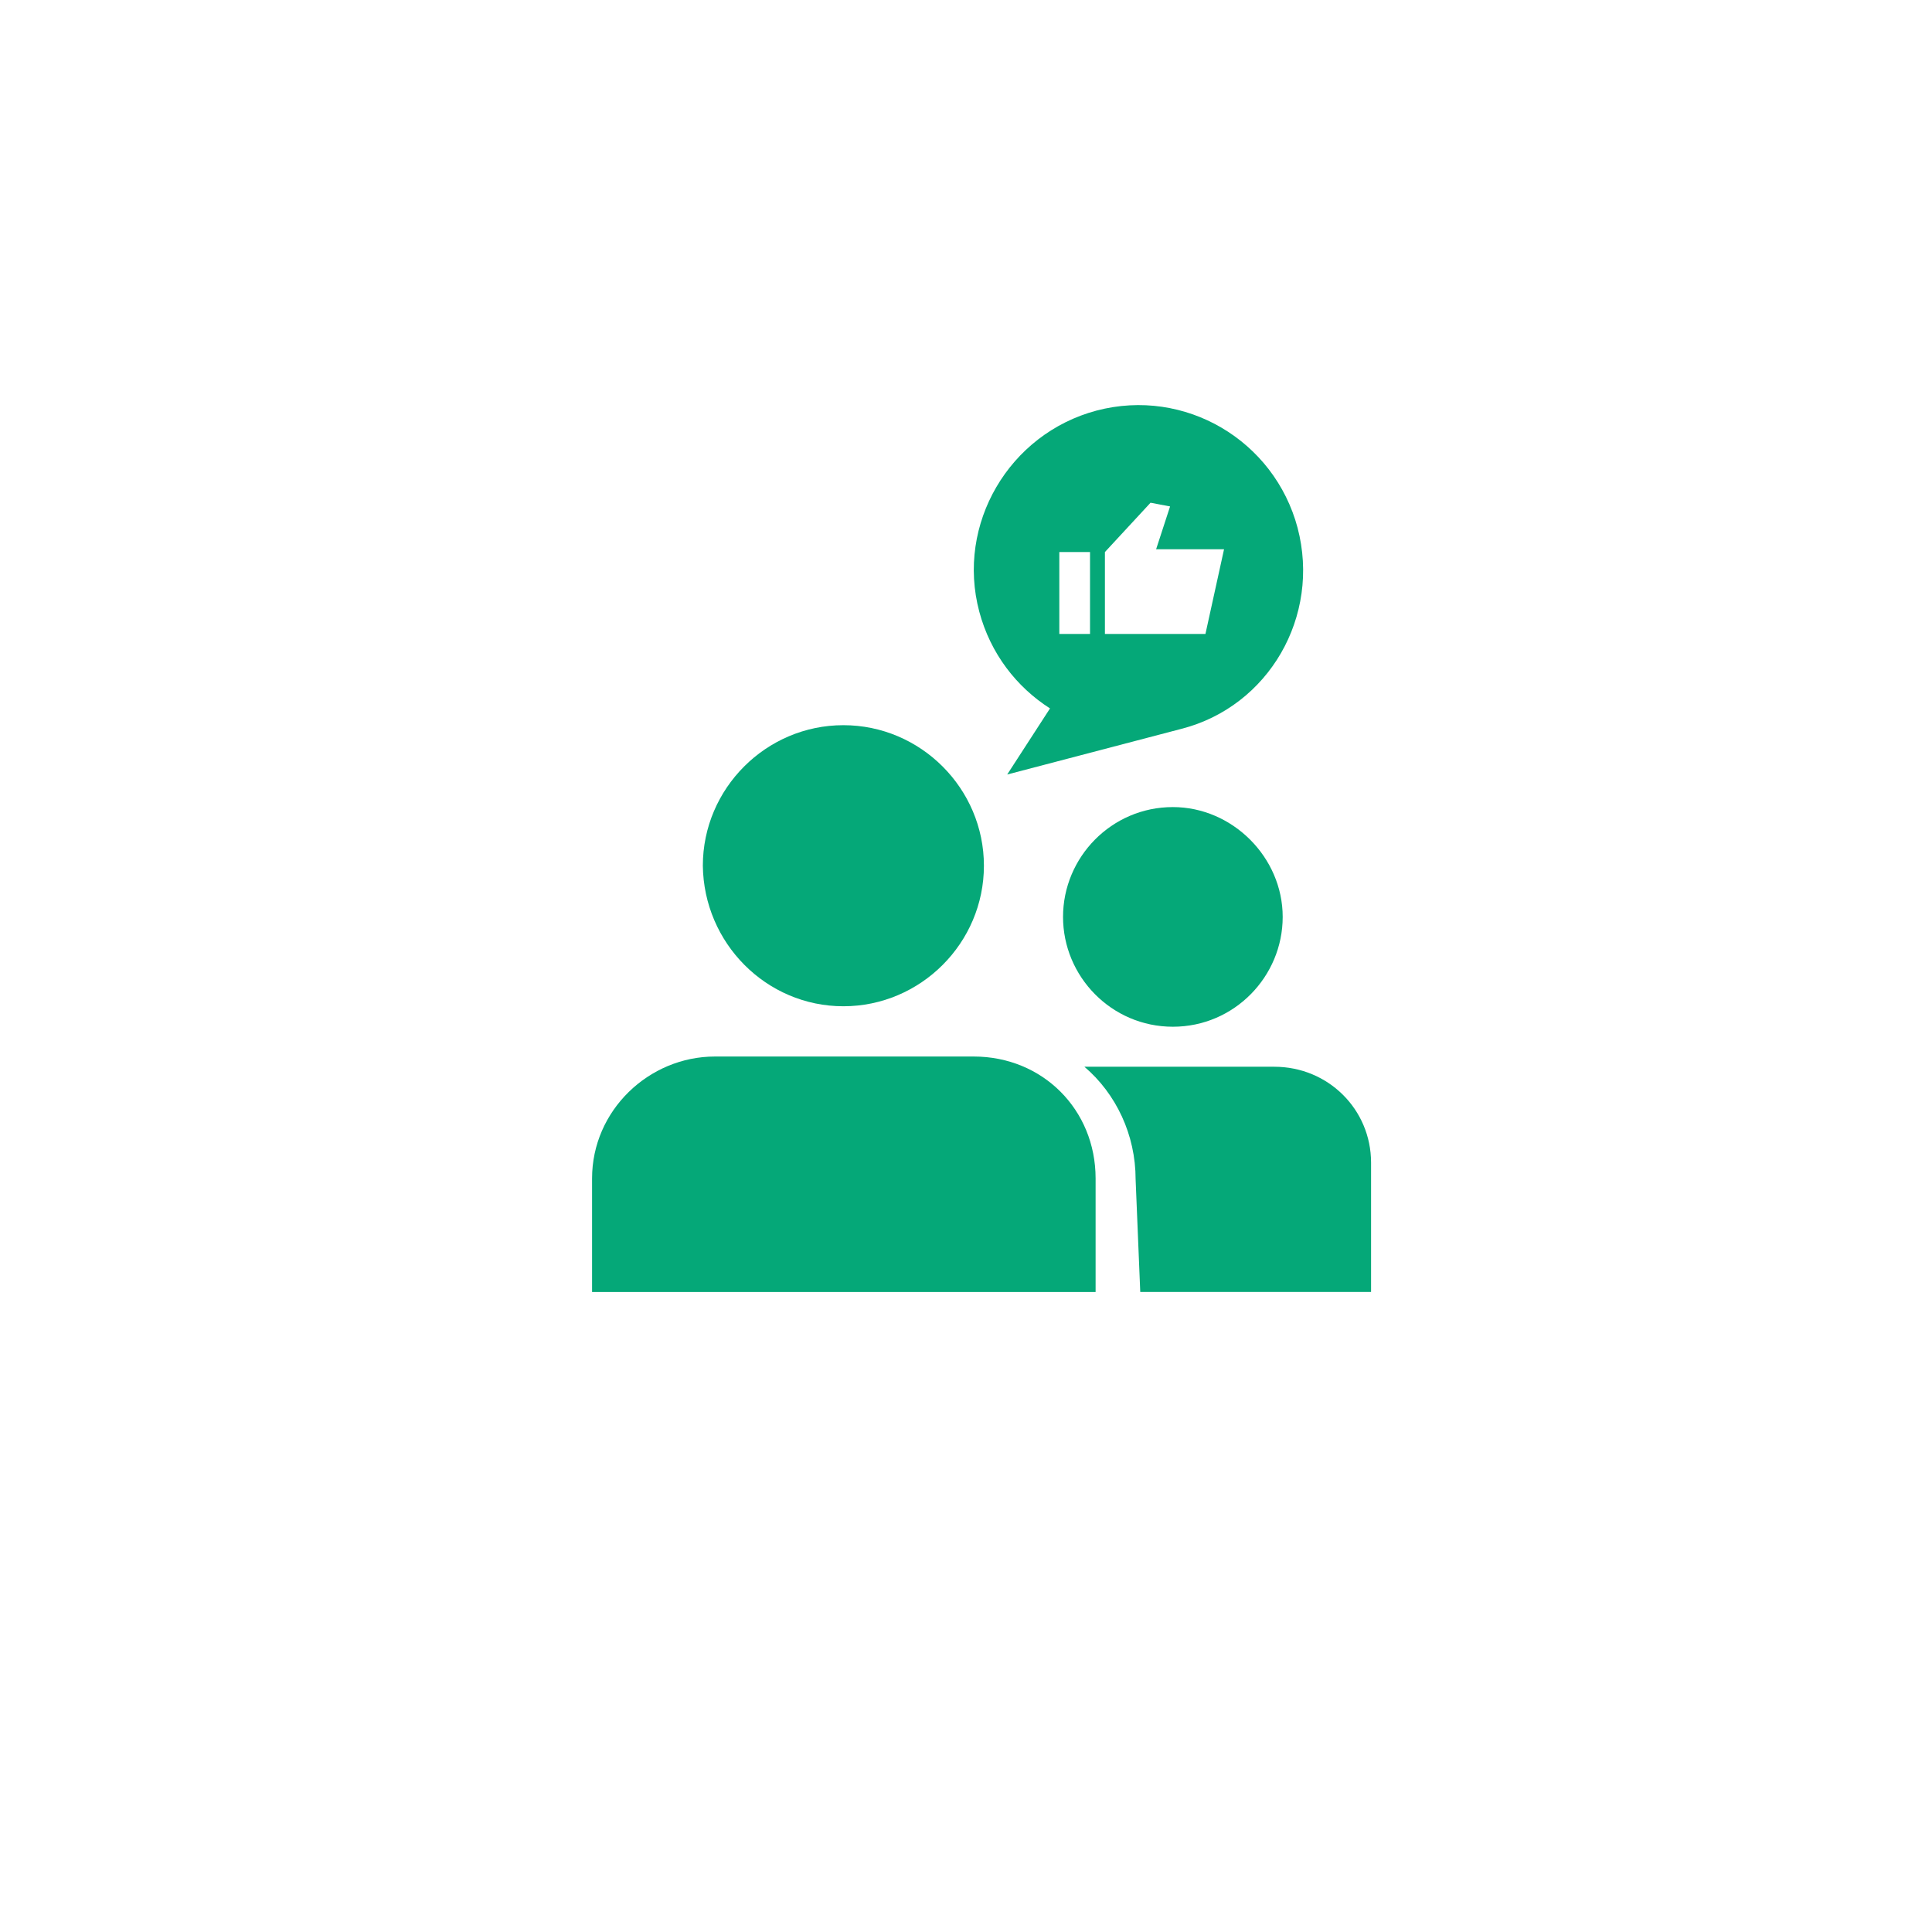 <svg width="62" height="62" viewBox="0 0 62 62" fill="none" xmlns="http://www.w3.org/2000/svg">
<g filter="url(#filter0_d_488_611)">
<rect x="10" y="6" width="42" height="42" rx="10" fill="white"/>
</g>
<path d="M19 37.818V41.462H35.159V37.818C35.159 35.607 33.457 33.905 31.246 33.905H22.943C20.822 33.905 19 35.637 19 37.818Z" fill="#05A878"/>
<path d="M27.065 32.292C29.544 32.292 31.575 30.261 31.575 27.782C31.575 25.303 29.544 23.272 27.065 23.272C24.586 23.272 22.555 25.303 22.555 27.782C22.585 30.261 24.586 32.292 27.065 32.292Z" fill="#05A878"/>
<path d="M37.639 32.949C39.61 32.949 41.163 31.336 41.163 29.424C41.163 27.513 39.55 25.9 37.639 25.9C35.667 25.9 34.114 27.513 34.114 29.424C34.114 31.336 35.667 32.949 37.639 32.949Z" fill="#05A878"/>
<path d="M40.893 34.233H34.8C35.815 35.099 36.443 36.414 36.443 37.847L36.592 41.461H43.999V37.31C43.999 35.607 42.626 34.233 40.893 34.233Z" fill="#05A878"/>
<path d="M41.641 16.939C40.894 14.132 38.027 12.429 35.189 13.176C32.382 13.923 30.679 16.82 31.426 19.628C31.784 20.972 32.621 22.047 33.696 22.734L32.322 24.855L37.907 23.391C40.715 22.674 42.388 19.777 41.641 16.939ZM34.98 20.344H33.995V17.716H34.98V20.344ZM38.684 20.344H35.458V17.716L36.922 16.133L37.549 16.252L37.101 17.626H39.281L38.684 20.344Z" fill="#05A878"/>
<defs>
<filter id="filter0_d_488_611" x="0" y="0" width="62" height="62" filterUnits="userSpaceOnUse" color-interpolation-filters="sRGB">
<feFlood flood-opacity="0" result="BackgroundImageFix"/>
<feColorMatrix in="SourceAlpha" type="matrix" values="0 0 0 0 0 0 0 0 0 0 0 0 0 0 0 0 0 0 127 0" result="hardAlpha"/>
<feOffset dy="4"/>
<feGaussianBlur stdDeviation="5"/>
<feComposite in2="hardAlpha" operator="out"/>
<feColorMatrix type="matrix" values="0 0 0 0 0 0 0 0 0 0 0 0 0 0 0 0 0 0 0.1 0"/>
<feBlend mode="normal" in2="BackgroundImageFix" result="effect1_dropShadow_488_611"/>
<feBlend mode="normal" in="SourceGraphic" in2="effect1_dropShadow_488_611" result="shape"/>
</filter>
</defs>
</svg>
